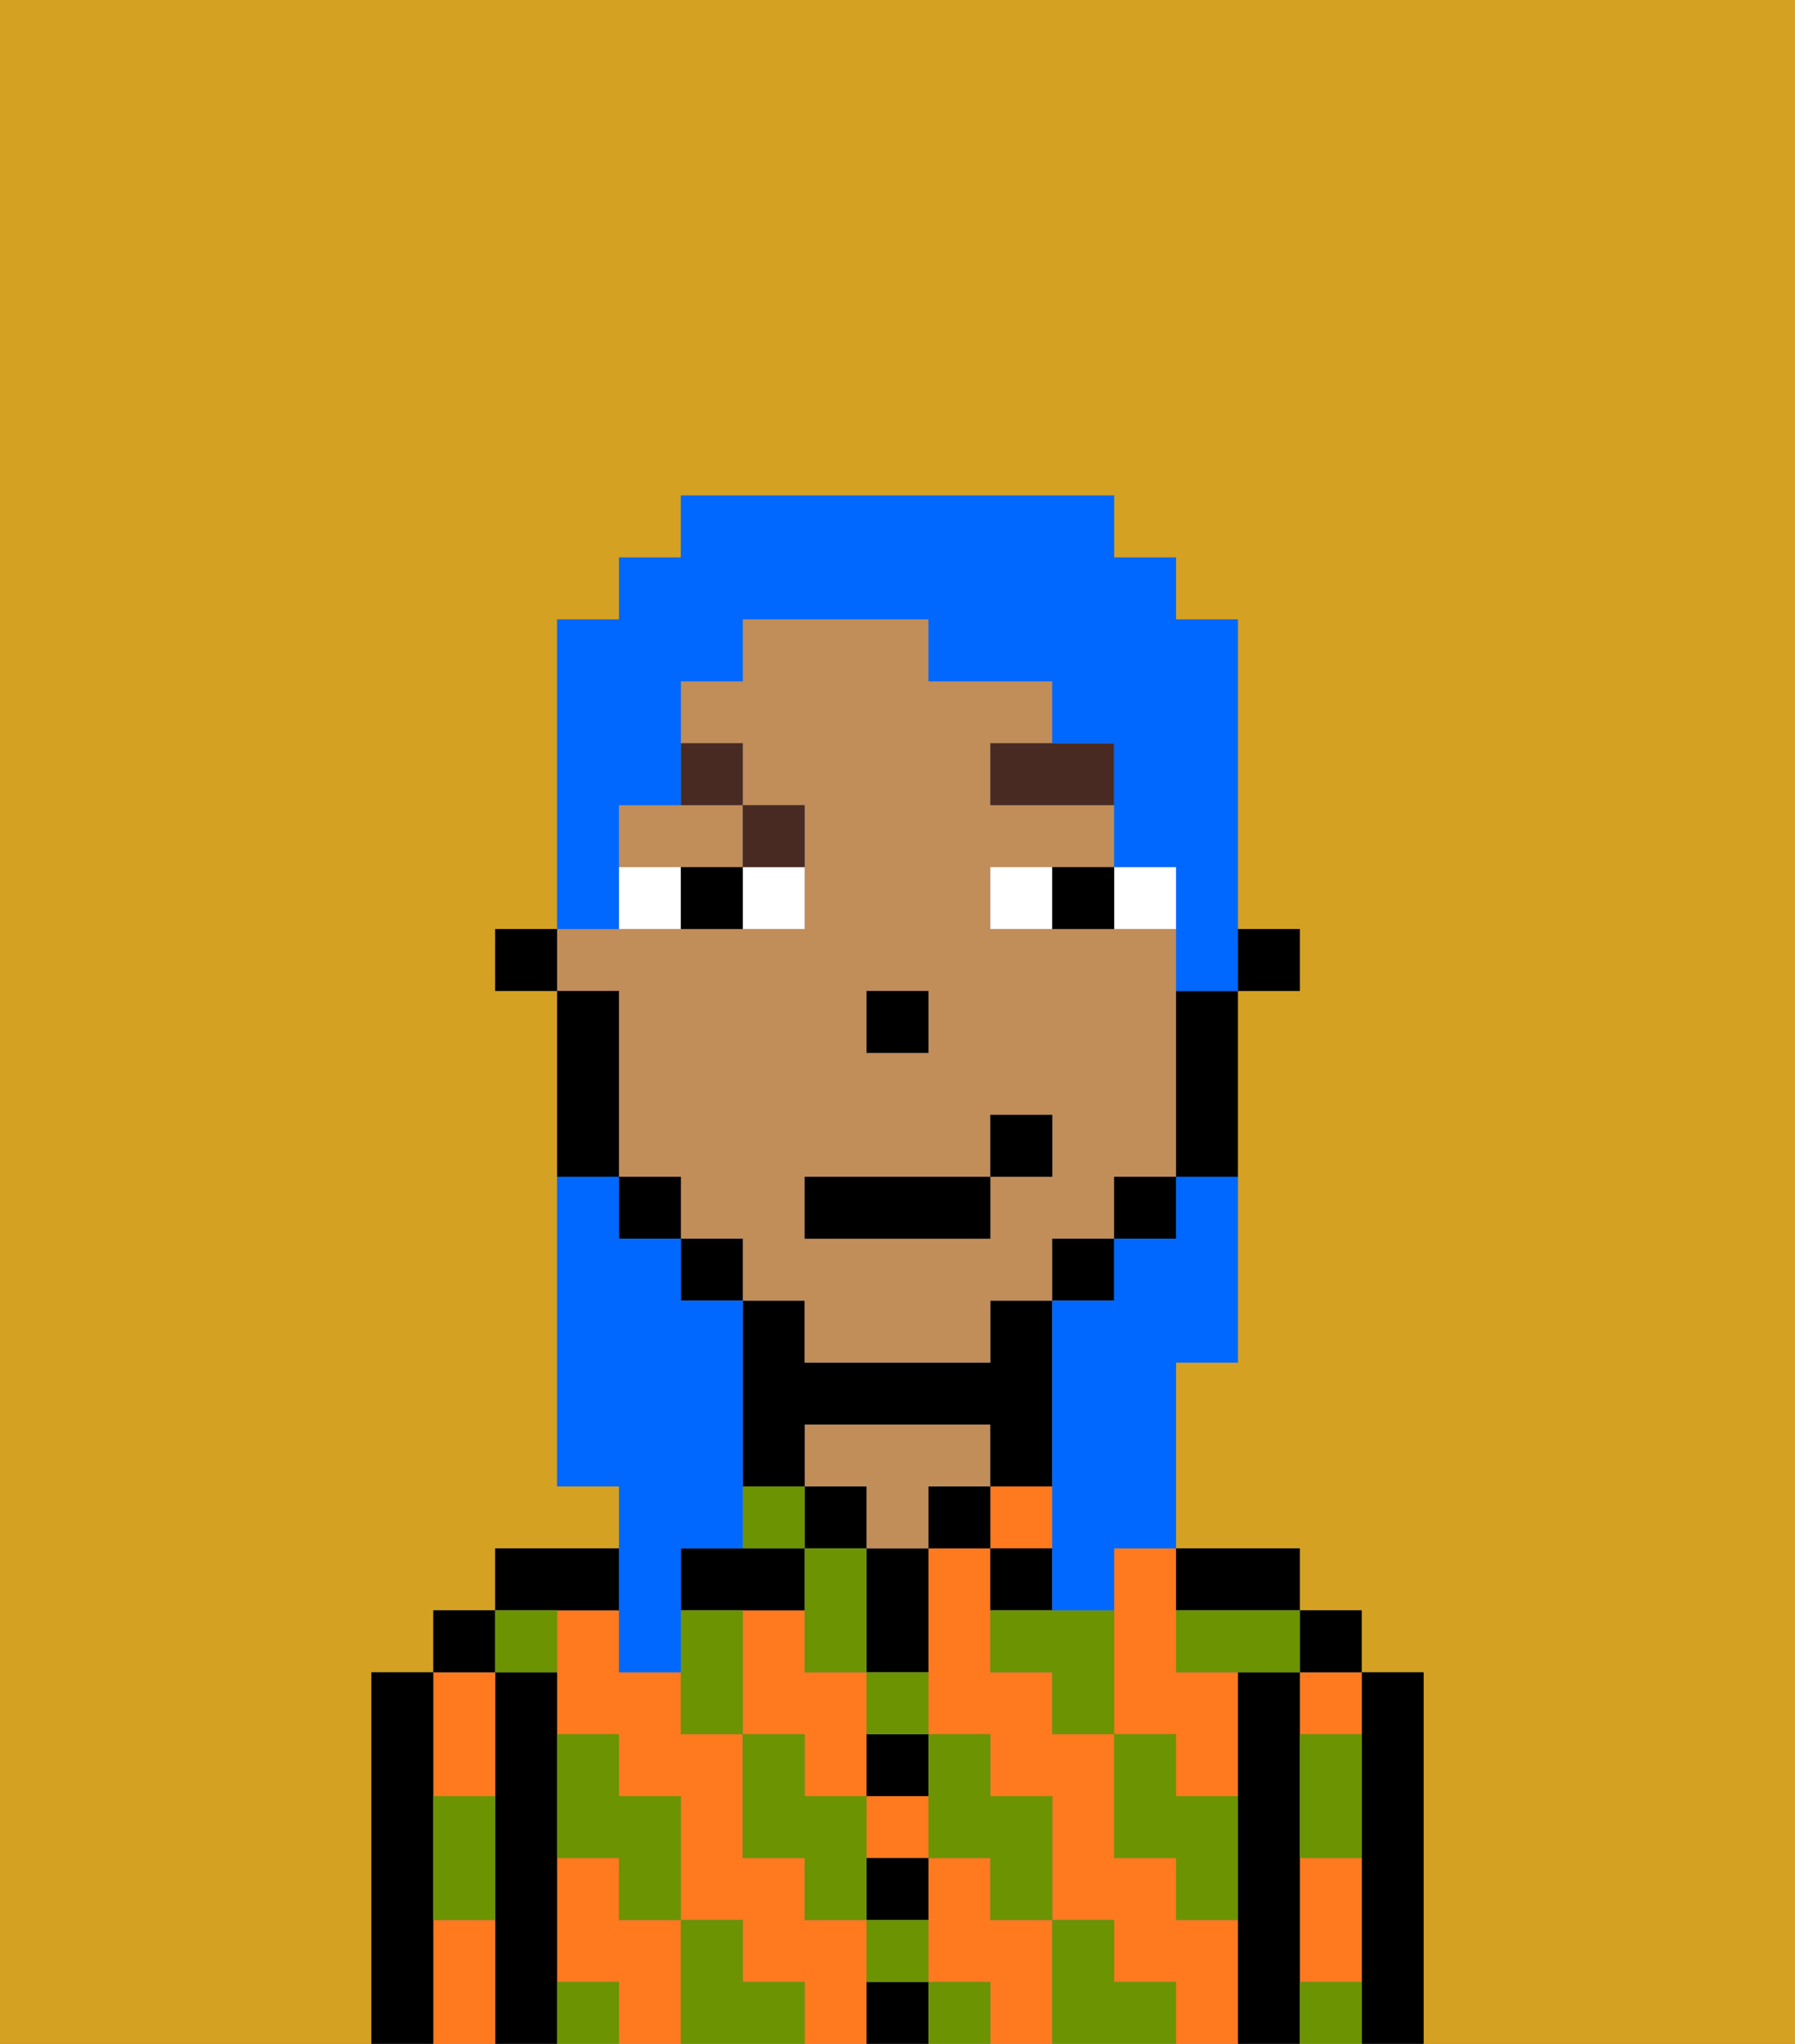 <svg xmlns="http://www.w3.org/2000/svg" viewBox="0 0 29 33"><rect x="0" y="0" width="29" height="33" fill="#808080" stroke="none"/><defs><style>polygon,rect,path{shape-rendering:crispedges;}.ab52-1{fill:#d4a122;}.ab52-2{fill:#000000;}.ab52-3{fill:#ff791f;}.ab52-4{fill:#c18d59;}.ab52-5{fill:#6c9302;}.ab52-6{fill:#ffffff;}.ab52-7{fill:#492a23;}.ab52-8{fill:#0068ff;}</style></defs><path class="ab52-1" d="M6,32V27H7V26H8V25h2V24H9V16H8V15H9V10h1V9h1V8h7V9h1v1h1v5h1v1H20v6H19v3h2v1h1v1h1v6h6V0H0V33H6Z"/><path class="ab52-2" d="M23,27H22v6h1V27Z"/><path class="ab52-3" d="M21,28h1V27H21Z"/><path class="ab52-3" d="M21,31v1h1V30H21Z"/><rect class="ab52-2" x="21" y="26" width="1" height="1"/><path class="ab52-2" d="M21,31V27H20v6h1V31Z"/><rect class="ab52-3" x="14" y="29" width="1" height="1"/><path class="ab52-3" d="M13,29h1V27H13V26H12v2h1Z"/><path class="ab52-3" d="M18,26v2h1v1h1V27H19V25H18Z"/><path class="ab52-3" d="M19,31V30H18V28H17V27H16V25H15v3h1v1h1v2h1v1h1v1h1V31Z"/><path class="ab52-3" d="M14,31H13V30H12V28H11V27H10V26H9v2h1v1h1v2h1v1h1v1h1V31Z"/><path class="ab52-3" d="M16,31V30H15v2h1v1h1V31Z"/><path class="ab52-3" d="M10,31V30H9v2h1v1h1V31Z"/><path class="ab52-2" d="M20,26h1V25H19v1Z"/><rect class="ab52-3" x="16" y="24" width="1" height="1"/><path class="ab52-2" d="M17,25H16v1h1Z"/><rect class="ab52-2" x="15" y="24" width="1" height="1"/><path class="ab52-2" d="M14,32v1h1V32Z"/><path class="ab52-2" d="M14,31h1V30H14Z"/><path class="ab52-2" d="M14,29h1V28H14Z"/><path class="ab52-2" d="M14,26v1h1V25H14Z"/><rect class="ab52-2" x="13" y="24" width="1" height="1"/><path class="ab52-4" d="M16,24V23H13v1h1v1h1V24Z"/><path class="ab52-2" d="M13,26V25H11v1h2Z"/><path class="ab52-2" d="M13,23h3v1h1V21H16v1H13V21H12v3h1Z"/><path class="ab52-2" d="M10,26V25H8v1h2Z"/><path class="ab52-2" d="M9,31V27H8v6H9V31Z"/><path class="ab52-3" d="M8,29V27H7v2Z"/><path class="ab52-3" d="M7,31v2H8V31Z"/><rect class="ab52-2" x="7" y="26" width="1" height="1"/><path class="ab52-2" d="M7,30V27H6v6H7V30Z"/><path class="ab52-5" d="M21,29v1h1V28H21Z"/><path class="ab52-5" d="M21,32v1h1V32Z"/><path class="ab52-5" d="M19,26v1h2V26H19Z"/><path class="ab52-5" d="M19,28H18v2h1v1h1V29H19Z"/><path class="ab52-5" d="M17,26H16v1h1v1h1V26Z"/><path class="ab52-5" d="M18,32V31H17v2h2V32Z"/><path class="ab52-5" d="M15,30h1v1h1V29H16V28H15v2Z"/><path class="ab52-5" d="M14,28h1V27H14Z"/><polygon class="ab52-5" points="13 26 13 27 14 27 14 26 14 25 13 25 13 26"/><path class="ab52-5" d="M14,32h1V31H14Z"/><rect class="ab52-5" x="15" y="32" width="1" height="1"/><path class="ab52-5" d="M14,29H13V28H12v2h1v1h1V29Z"/><path class="ab52-5" d="M13,24H12v1h1Z"/><path class="ab52-5" d="M11,26v2h1V26Z"/><path class="ab52-5" d="M12,32V31H11v2h2V32Z"/><path class="ab52-5" d="M10,30v1h1V29H10V28H9v2Z"/><path class="ab52-5" d="M9,32v1h1V32Z"/><path class="ab52-5" d="M9,27V26H8v1Z"/><path class="ab52-5" d="M7,30v1H8V29H7Z"/><rect class="ab52-2" x="20" y="15" width="1" height="1"/><path class="ab52-4" d="M10,17v2h1v1h1v1h1v1h3V21h1V20h1V19h1V15H16V14h2V13H16V12h1V11H15V10H12v1H11v1h1v1h1v2H9v1h1Zm4-1h1v1H14Zm-1,3h3V18h1v1H16v1H13Z"/><path class="ab52-4" d="M10,13v1h2V13H10Z"/><path class="ab52-2" d="M19,17v2h1V16H19Z"/><rect class="ab52-2" x="18" y="19" width="1" height="1"/><rect class="ab52-2" x="17" y="20" width="1" height="1"/><rect class="ab52-2" x="11" y="20" width="1" height="1"/><rect class="ab52-2" x="10" y="19" width="1" height="1"/><path class="ab52-2" d="M10,18V16H9v3h1Z"/><rect class="ab52-2" x="8" y="15" width="1" height="1"/><rect class="ab52-2" x="14" y="16" width="1" height="1"/><path class="ab52-6" d="M12,15h1V14H12Z"/><path class="ab52-6" d="M10,14v1h1V14Z"/><path class="ab52-6" d="M18,14v1h1V14Z"/><path class="ab52-6" d="M16,14v1h1V14Z"/><path class="ab52-2" d="M11,14v1h1V14Z"/><path class="ab52-2" d="M17,14v1h1V14Z"/><polygon class="ab52-7" points="17 12 16 12 16 13 18 13 18 12 17 12"/><path class="ab52-7" d="M13,14V13H12v1Z"/><path class="ab52-7" d="M12,13V12H11v1Z"/><rect class="ab52-2" x="13" y="19" width="3" height="1"/><rect class="ab52-2" x="16" y="18" width="1" height="1"/><path class="ab52-8" d="M10,27h1V25h1V21H11V20H10V19H9v5h1v3Z"/><path class="ab52-8" d="M10,14V13h1V11h1V10h3v1h2v1h1v2h1v2h1V10H19V9H18V8H11V9H10v1H9v5h1Z"/><path class="ab52-8" d="M19,20H18v1H17v5h1V25h1V22h1V19H19Z"/></svg>